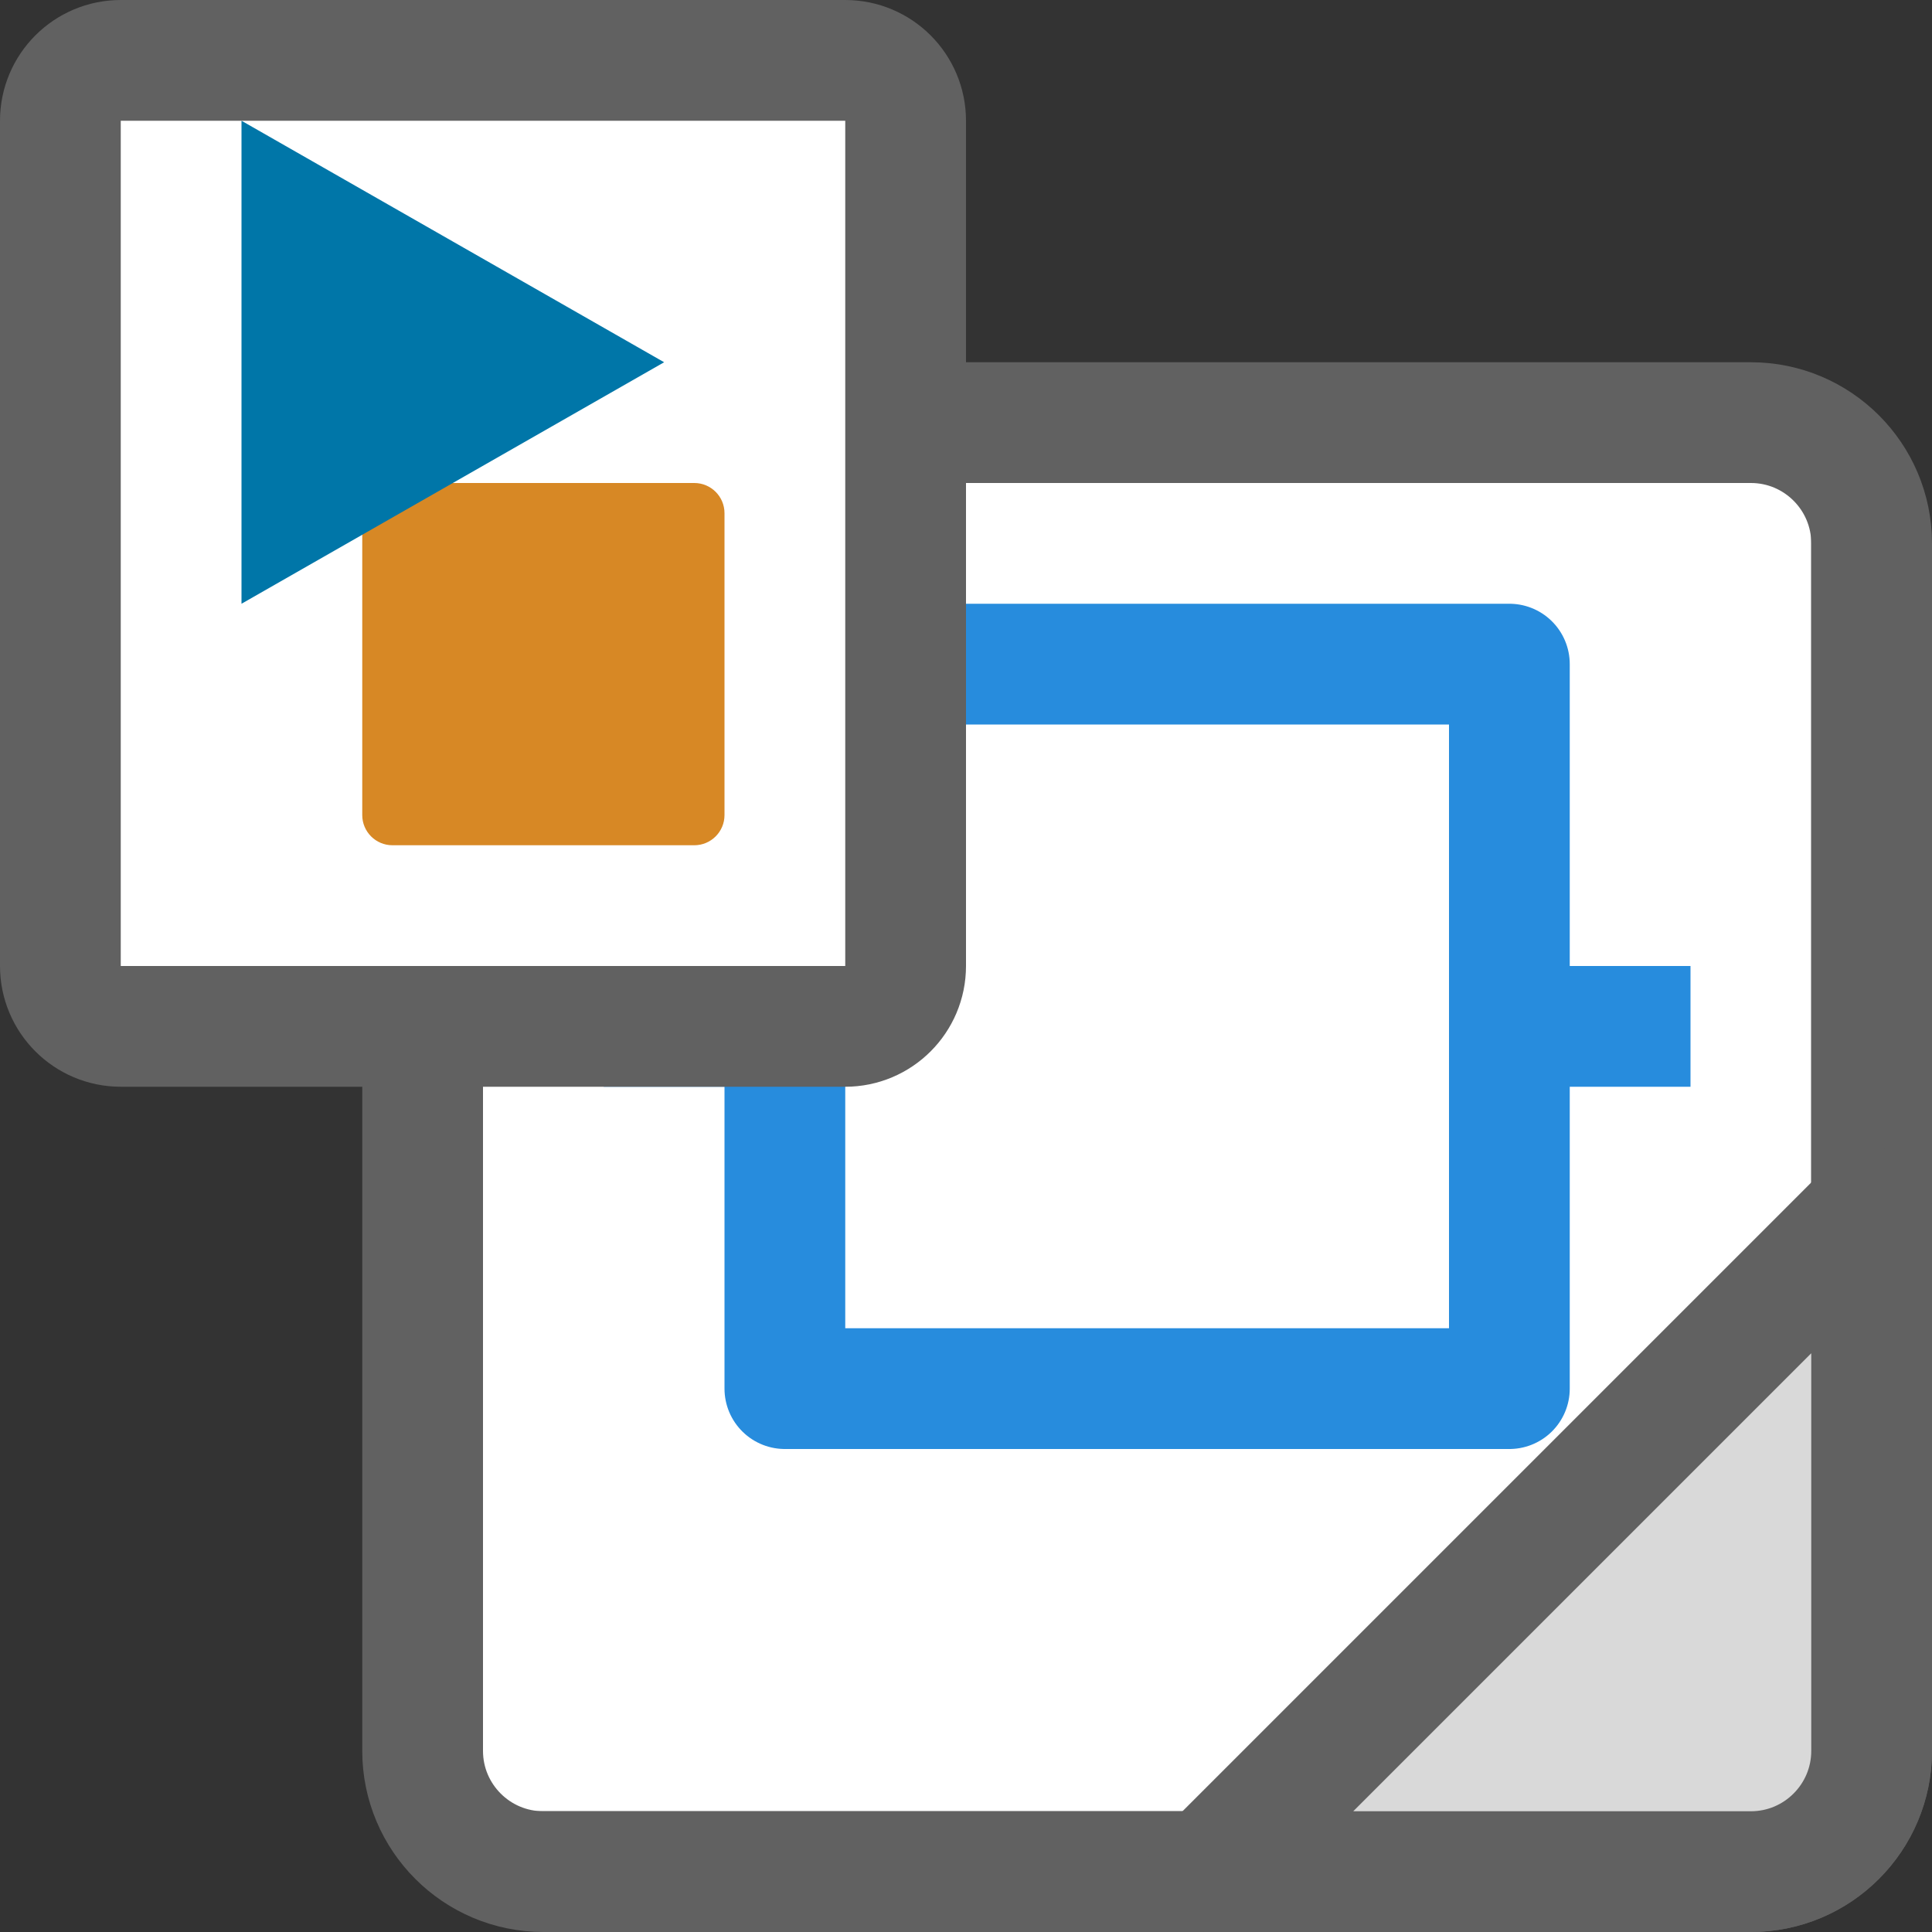 <svg width="16" height="16" viewBox="0 0 16 16" fill="none" xmlns="http://www.w3.org/2000/svg">
<rect x="0" y="0" width="16" height="16" fill="#333333" stroke="none"/>
<path d="M4 15V4H15V15H4Z" fill="#FFFFFF"/>
<path d="M14.5 15.5H4.5C3.948 15.5 3.5 15.052 3.5 14.5V4.5C3.5 3.948 3.948 3.5 4.5 3.5H14.5C15.052 3.5 15.5 3.948 15.5 4.5V14.5C15.5 15.052 15.052 15.5 14.5 15.5Z" stroke="#616161" stroke-linejoin="round"/>
<path d="M15.5 10V14.5C15.5 15.052 15.052 15.5 14.5 15.5H10L15.5 10Z" fill="#D9D9D9" stroke="#616161" stroke-linejoin="round"/>
<path d="M6.5 5.5H12.5V8.5V11.5H6.5V8.5V5.5Z" fill="white"/>
<path d="M12.5 8.5V5.5H6.5V8.5M12.5 8.5V11.5H6.5V8.5M12.5 8.5H13.5M6.5 8.5H5.5" stroke="#278CDD" stroke-linecap="square" stroke-linejoin="round"/>
<path d="M0.5 1C0.5 0.724 0.724 0.5 1 0.5H7C7.276 0.5 7.5 0.724 7.5 1V8C7.5 8.276 7.276 8.5 7 8.5H1C0.724 8.5 0.5 8.276 0.5 8V1Z" fill="white" stroke="#616161"/>
<path d="M3 4.25C3 4.112 3.112 4 3.25 4H5.75C5.888 4 6 4.112 6 4.25V6.75C6 6.888 5.888 7 5.75 7H3.25C3.112 7 3 6.888 3 6.75V4.25Z" fill="#D78825"/>
<path d="M2 5V1L5.5 3L2 5Z" fill="#0076A8"/>
</svg>
